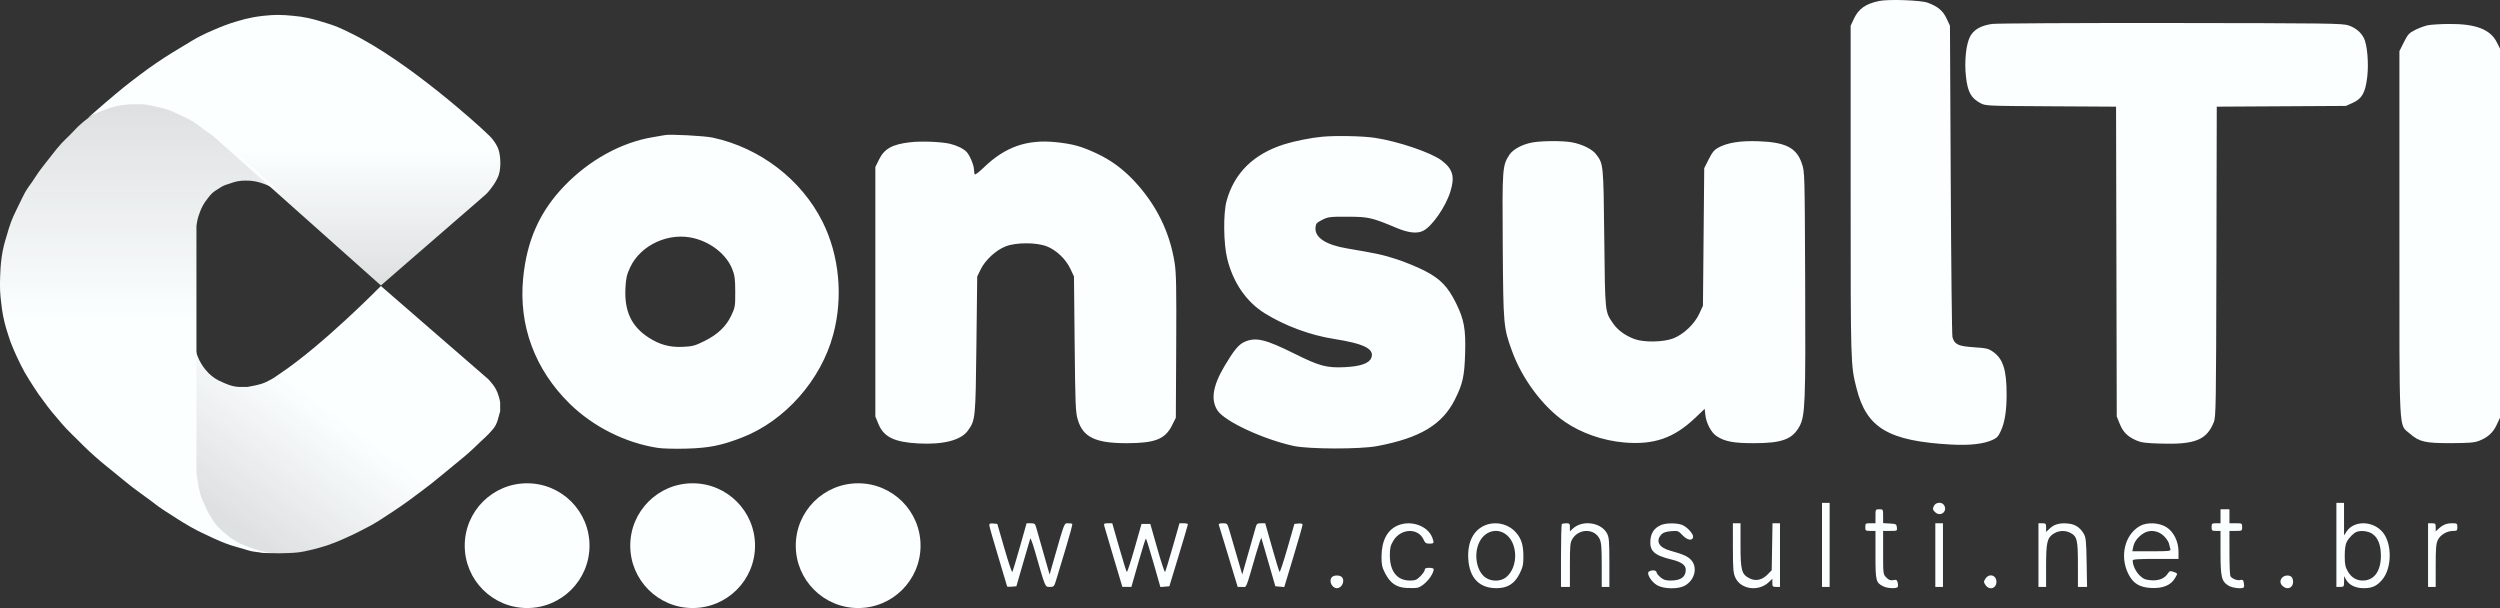 <svg width="6673" height="1623" viewBox="0 0 6673 1623" fill="none" xmlns="http://www.w3.org/2000/svg">
<rect x="0" y="0" width="6673" height="1623" fill="#333333" stroke="none"/>
<ellipse cx="2290.6" cy="1456.47" rx="166.528" ry="166.474" fill="#FCFFFF"/>
<ellipse cx="1848.8" cy="1456.47" rx="166.528" ry="166.474" fill="#FCFFFF"/>
<ellipse cx="1406.99" cy="1456.47" rx="166.528" ry="166.474" fill="#FCFFFF"/>
<path fill-rule="evenodd" clip-rule="evenodd" d="M4863.29 1454.46V1566.57H4873.48H4883.68V1454.46V1342.34H4873.48H4863.29V1454.46ZM5161.67 1350.98C5158.31 1358.36 5158.77 1360.66 5164.83 1366.72C5178.53 1380.41 5198.69 1366.22 5189.61 1349.27C5184.01 1338.81 5166.74 1339.87 5161.67 1350.98ZM6236.29 1454.46V1566.57H6246.49C6256.19 1566.57 6256.69 1565.88 6256.82 1552.13L6256.95 1537.7L6261.86 1546.73C6269.89 1561.5 6287.09 1569.97 6309.08 1569.97C6331.62 1569.97 6343.41 1564.7 6357.99 1548.11C6384.68 1517.71 6385.64 1451.17 6359.83 1420.5C6333.77 1389.54 6283.27 1388.65 6263.44 1418.79L6256.73 1428.98L6256.7 1385.66L6256.68 1342.34H6246.49H6236.29V1454.46ZM5006.02 1378.02V1396.7H4992.43C4979.59 1396.7 4978.84 1397.27 4978.84 1406.89C4978.84 1416.52 4979.59 1417.09 4992.43 1417.09H5006.02V1480.88C5006.02 1550.63 5007.05 1554.87 5026.45 1564.9C5037.42 1570.56 5062.31 1571.73 5065.4 1566.73C5066.5 1564.95 5066.45 1559.66 5065.27 1554.99C5063.46 1547.76 5061.7 1546.78 5053.5 1548.42C5046.09 1549.9 5041.84 1548.33 5035.14 1541.63C5026.46 1532.95 5026.42 1532.64 5026.42 1475V1417.09H5045.33C5063.97 1417.09 5064.23 1416.95 5063.17 1407.74C5062.17 1399.03 5060.9 1398.33 5044.26 1397.37L5026.42 1396.35V1377.84C5026.42 1359.54 5026.3 1359.33 5016.22 1359.33C5006.13 1359.33 5006.02 1359.52 5006.02 1378.02ZM5927.02 1378.02V1396.7H5915.13C5904.18 1396.7 5903.23 1397.51 5903.23 1406.89C5903.23 1416.28 5904.18 1417.09 5915.13 1417.09H5927.02V1474.95C5927.02 1540.35 5929.79 1551.95 5948.06 1563.09C5959.11 1569.82 5986.14 1572.65 5989.38 1567.4C5990.26 1565.99 5990.17 1560.66 5989.19 1555.55C5987.72 1547.85 5986.08 1546.59 5979.63 1548.21C5971.73 1550.19 5957.97 1544.85 5953.41 1538.04C5952.04 1535.98 5950.9 1507.92 5950.86 1475.69L5950.81 1417.09H5967.81C5984.42 1417.09 5984.8 1416.86 5984.8 1406.89C5984.8 1396.93 5984.42 1396.7 5967.81 1396.7H5950.81V1378.02V1359.33H5938.92H5927.02V1378.02ZM2640.65 1401.76C2640.65 1404.78 2651.36 1442.47 2664.44 1485.51C2677.53 1528.56 2688.23 1564.5 2688.23 1565.38C2688.23 1566.26 2693.79 1566.51 2700.58 1565.93L2712.93 1564.87L2730.67 1503.52C2740.42 1469.78 2749.09 1440.1 2749.94 1437.58C2750.77 1435.06 2756.46 1450.44 2762.56 1471.75C2790.75 1570.26 2789.21 1566.57 2802.14 1566.57C2813.54 1566.57 2813.79 1566.25 2821.01 1541.94C2825.03 1528.4 2836.33 1490.95 2846.11 1458.74C2855.89 1426.53 2863.11 1399.39 2862.16 1398.43C2861.2 1397.48 2856.16 1396.7 2850.94 1396.7C2840.38 1396.7 2841.78 1393.16 2814.14 1489.77L2801.61 1533.58L2785.22 1476.18C2776.2 1444.62 2767.44 1413.82 2765.75 1407.74C2763.08 1398.13 2761.23 1396.7 2751.43 1396.7H2740.18L2722.17 1460.4C2712.27 1495.44 2703.18 1525.25 2701.98 1526.65C2700.78 1528.05 2691.3 1499.76 2680.91 1463.79L2662.02 1398.4L2651.34 1397.34C2643.33 1396.54 2640.65 1397.65 2640.65 1401.76ZM2947.69 1404.35C2948.77 1408.55 2960.04 1446.75 2972.73 1489.24L2995.8 1566.49L3007.87 1566.53L3019.93 1566.57L3038.37 1502.02C3048.51 1466.52 3057.61 1437.48 3058.59 1437.49C3059.57 1437.5 3068.68 1466.63 3078.84 1502.21L3097.3 1566.91L3109.3 1565.89L3121.29 1564.87L3146.04 1483.34C3159.65 1438.49 3170.79 1400.65 3170.81 1399.25C3170.82 1397.85 3165.75 1396.7 3159.54 1396.7H3148.27L3130.1 1460.4C3120.1 1495.44 3110.95 1525.26 3109.75 1526.67C3108.55 1528.08 3099.21 1499.8 3088.98 1463.82L3070.39 1398.4H3058.67H3046.95L3028.36 1463.82C3018.14 1499.8 3008.77 1528.08 3007.55 1526.67C3006.33 1525.26 2997.12 1495.44 2987.09 1460.4L2968.85 1396.7H2957.29C2946.98 1396.7 2945.94 1397.53 2947.69 1404.35ZM3253.28 1400.95C3254.17 1403.29 3261.32 1426.6 3269.16 1452.76C3277 1478.92 3287.97 1515.23 3293.54 1533.45L3303.66 1566.57H3315.26C3328.35 1566.57 3323.68 1577.66 3353.04 1476.78C3360.08 1452.61 3366.29 1434.27 3366.85 1436.01C3367.41 1437.75 3376.03 1467.45 3386 1502.02L3404.13 1564.87L3416.05 1565.89L3427.96 1566.92L3452.39 1486.05C3465.82 1441.58 3476.78 1403.19 3476.75 1400.73C3476.71 1397.77 3473.06 1396.63 3465.85 1397.34L3455.02 1398.4L3436.26 1463.78C3425.95 1499.73 3416.53 1528.02 3415.34 1526.63C3414.15 1525.24 3405.08 1495.44 3395.17 1460.4L3377.16 1396.7H3365.91C3356.12 1396.7 3354.26 1398.13 3351.59 1407.74C3349.9 1413.82 3341.15 1444.57 3332.15 1476.08L3315.79 1533.38L3301.54 1484.58C3293.71 1457.73 3284.75 1426.98 3281.64 1416.24C3276.12 1397.15 3275.71 1396.7 3263.82 1396.7C3255.49 1396.7 3252.17 1398.04 3253.28 1400.95ZM3729.48 1403.2C3702.34 1415.52 3687.79 1444.01 3687.55 1485.28C3687.42 1506.82 3688.92 1513.96 3696.74 1529.27C3710.6 1556.37 3726.61 1567.63 3753.71 1569.36C3765.74 1570.12 3779.42 1569.79 3784.11 1568.61C3801.41 1564.27 3826.74 1534.87 3826.74 1519.12C3826.74 1517.19 3821.38 1515.61 3814.84 1515.61C3806.2 1515.61 3802.95 1517.1 3802.95 1521.05C3802.95 1524.04 3797.75 1531.68 3791.39 1538.04C3781.42 1548 3777.58 1549.58 3763.35 1549.57C3729.4 1549.55 3709.99 1525.5 3709.79 1483.22C3709.7 1463.3 3711.19 1456.74 3718.81 1443.75C3738.61 1409.98 3785.6 1408.13 3799.96 1440.56C3803.78 1449.2 3806.57 1451.06 3815.67 1451.06C3827.76 1451.06 3828.52 1449.42 3823.11 1435.14C3810.88 1402.86 3764.84 1387.15 3729.48 1403.2ZM3959.76 1404.04C3930.93 1418.3 3916.43 1450 3919.2 1492.69C3922.46 1542.87 3948.75 1569.97 3994.16 1569.97C4024.18 1569.97 4042.99 1558.05 4056.57 1530.39C4064.72 1513.79 4066.32 1506.31 4066.26 1485.04C4066.17 1454.75 4060.9 1437.8 4046.46 1421.36C4025.09 1397.03 3988.64 1389.74 3959.76 1404.04ZM4168.86 1398.97C4167.61 1400.21 4166.59 1438.43 4166.59 1483.9V1566.57H4178.48H4190.38L4190.39 1507.97C4190.4 1455.83 4191.14 1448.16 4197.04 1438.49C4214.38 1410.05 4256.25 1410.17 4269.79 1438.68C4274.25 1448.1 4275.34 1461.75 4275.34 1508.48V1566.57H4285.54H4295.73V1501.12C4295.73 1443.91 4294.94 1434.18 4289.43 1423.83C4273.58 1394.05 4223.66 1387.1 4198.03 1411.11L4190.38 1418.27V1407.49C4190.38 1397.91 4189.3 1396.7 4180.75 1396.7C4175.45 1396.7 4170.1 1397.72 4168.86 1398.97ZM4433.37 1401.5C4415.67 1409.36 4406.91 1421.9 4405.28 1441.69C4402.91 1470.68 4415.53 1482.37 4461.07 1493.34C4487.75 1499.76 4499.64 1508.16 4499.64 1520.56C4499.64 1540.13 4486.5 1549.59 4459.29 1549.59C4446.07 1549.59 4440.12 1547.67 4431.94 1540.79C4426.19 1535.95 4421.48 1529.84 4421.48 1527.2C4421.48 1521.86 4408.89 1520.8 4401.43 1525.52C4393.81 1530.34 4407.49 1553.14 4423.48 1562.27C4441.02 1572.28 4478.73 1573.01 4496.3 1563.68C4522.92 1549.54 4532.03 1516.16 4514.84 1495.73C4506.15 1485.4 4493.3 1479.54 4458.24 1469.9C4427.39 1461.42 4418.12 1443.69 4435.23 1425.88C4439.4 1421.53 4447.74 1418.86 4460.41 1417.81C4478.67 1416.3 4479.77 1416.69 4491.19 1428.79C4503.65 1442 4517.28 1444.37 4519.31 1433.68C4520.78 1425.96 4503.81 1406.87 4490.57 1401.34C4476.56 1395.49 4446.71 1395.57 4433.37 1401.5ZM4625.46 1462.1C4625.53 1519.03 4626.38 1529.35 4632.01 1541.74C4646.43 1573.5 4694.02 1579.94 4721.4 1553.83L4730.74 1544.92V1555.75C4730.74 1565.51 4731.74 1566.57 4740.94 1566.57H4751.14V1481.64V1396.7H4741.15H4731.17L4730.11 1459.34L4729.04 1521.98L4718.99 1532.46C4704.05 1548.03 4687.18 1552.1 4670.75 1544.08C4648.65 1533.29 4645.79 1523.14 4645.79 1455.31L4645.78 1396.7H4635.59H4625.39L4625.46 1462.1ZM5165.76 1481.64V1566.57H5175.95H5186.15V1481.64V1396.7H5175.95H5165.76V1481.64ZM5441.04 1481.64V1566.57H5451.23H5461.43V1510.41C5461.43 1446.84 5464.3 1435.04 5482.46 1423.97C5495.85 1415.81 5512.4 1415.15 5526.11 1422.24C5544.12 1431.55 5546.39 1441.02 5546.39 1506.95V1566.57H5558.6H5570.8L5569.64 1501.17C5568.61 1443.15 5567.71 1434.47 5561.68 1424.24C5552.13 1408.02 5539.48 1399.63 5521.5 1397.61C5499.15 1395.09 5483.77 1398.95 5471.87 1410.06L5461.43 1419.81V1408.26C5461.43 1397.68 5460.56 1396.7 5451.23 1396.7H5441.04V1481.64ZM5711.38 1404.23C5671.42 1427.42 5657.64 1484.22 5680.58 1531.11C5693.34 1557.16 5710.5 1567.85 5742.18 1569.44C5772.15 1570.96 5793.57 1562.46 5804.55 1544.7C5813.35 1530.46 5813.37 1530.53 5801.5 1526.39C5792.72 1523.33 5790.89 1523.9 5786.18 1531.08C5777.46 1544.39 5761.84 1550.54 5741.14 1548.82C5726.12 1547.58 5720.81 1545.29 5711.08 1535.86C5700.61 1525.72 5692.6 1508.52 5692.55 1496.08C5692.53 1492.84 5707.02 1491.83 5753.7 1491.83H5814.87V1472.11C5814.87 1445.9 5802.28 1420.09 5783.4 1407.6C5763.93 1394.72 5730.46 1393.16 5711.38 1404.23ZM6480.98 1481.64V1566.57H6491.18H6501.37L6501.38 1509.67C6501.38 1462.3 6502.38 1450.77 6507.33 1440.87C6514.1 1427.32 6531.63 1417.1 6548.1 1417.09C6558.11 1417.09 6559.15 1416.13 6559.15 1406.89C6559.15 1397.24 6558.42 1396.7 6545.33 1396.7C6530.33 1396.7 6520.9 1400.5 6509.02 1411.31L6501.37 1418.27V1407.49C6501.37 1397.77 6500.37 1396.7 6491.18 1396.7H6480.98V1481.64ZM4017.4 1424.76C4051.77 1447.59 4053.61 1512.68 4020.68 1540.38C4006.99 1551.89 3983.61 1553 3967.06 1542.91C3941.21 1527.15 3932.32 1478.82 3949.23 1445.99C3963.48 1418.32 3993.6 1408.95 4017.4 1424.76ZM5775.72 1430.61C5782.01 1436.7 5788.11 1445.71 5789.28 1450.62C5790.45 1455.54 5792.2 1462.23 5793.17 1465.5C5794.8 1470.98 5790.89 1471.45 5743.31 1471.45H5691.68L5693.84 1460.4C5696.57 1446.47 5705.22 1434.59 5720.03 1424.43C5736.88 1412.86 5760.06 1415.44 5775.72 1430.61ZM6330.8 1423.96C6346.77 1433.7 6355.09 1454.03 6355.09 1483.34C6355.09 1524.85 6336.96 1549.55 6306.48 1549.57C6289.15 1549.59 6276.05 1541.36 6266.41 1524.41C6259.94 1513.02 6258.53 1505.62 6258.59 1483.34C6258.64 1464.93 6260.44 1452.87 6264.15 1445.96C6270.11 1434.89 6282.56 1422.45 6290.67 1419.49C6301.8 1415.42 6320.13 1417.46 6330.8 1423.96ZM3555.54 1540.07C3545.92 1549.68 3554.69 1569.97 3568.45 1569.97C3582.21 1569.97 3590.97 1549.68 3581.36 1540.07C3576.11 1534.82 3560.79 1534.82 3555.54 1540.07ZM5299.68 1544.49C5294.53 1552.36 5294.53 1553.61 5299.68 1561.48C5309.54 1576.52 5328.88 1570.9 5328.88 1552.98C5328.88 1535.07 5309.54 1529.45 5299.68 1544.49ZM6092.09 1541.33C6085 1548.43 6085.34 1557.45 6092.97 1564.35C6105.39 1575.58 6120.74 1569.3 6120.74 1552.98C6120.74 1548.13 6118.91 1542.32 6116.66 1540.07C6110.94 1534.36 6098.43 1535 6092.09 1541.33Z" fill="#FCFFFF"/>
<path fill-rule="evenodd" clip-rule="evenodd" d="M5316.99 63.934C5286.85 68.378 5267.91 79.359 5258.35 97.929C5247.68 118.657 5243.01 164.24 5247.48 204.024C5252.17 245.741 5260.9 261.773 5286.4 275.431C5299.72 282.566 5303.57 282.735 5474.09 283.71L5648.19 284.703L5649.12 698.196L5650.04 1111.69L5657.7 1130.6C5666.84 1153.17 5678.14 1164.75 5701.02 1174.98C5715.43 1181.42 5725.65 1182.81 5768.24 1184.08C5859.21 1186.79 5890.16 1174.2 5909.11 1126.74C5914.73 1112.68 5915.19 1084.53 5916.06 698.196L5916.98 284.706L6089.38 283.71L6261.78 282.715L6279.76 274.595C6304.82 263.272 6313.7 247.389 6318.66 205.057C6322.95 168.456 6318.57 118.772 6309.53 101.296C6301.48 85.725 6287.46 74.249 6268.58 67.76C6252.87 62.361 6216.99 61.882 5794.48 61.424C5543.08 61.152 5328.2 62.283 5316.99 63.934ZM6480.98 67.288C6472.57 68.915 6457.28 74.48 6447 79.654C6430.22 88.097 6427.09 91.487 6416.41 112.762L6404.52 136.466V622.376C6404.52 1174.11 6402.28 1130.95 6432.22 1157.3C6457.32 1179.38 6473.18 1183.07 6542.16 1182.83C6589.76 1182.66 6604.64 1181.46 6616.69 1176.82C6640.08 1167.8 6654.27 1155.01 6664.07 1134.13L6673 1115.08V622.458V129.831L6664.5 112.844C6647.24 78.329 6607.83 63.289 6536.39 63.955C6514.33 64.159 6489.39 65.657 6480.98 67.288Z" fill="#FCFFFF"/>
<path fill-rule="evenodd" clip-rule="evenodd" d="M5016.22 2.554C4979.86 10.116 4961.11 23.183 4948.7 49.618L4939.75 68.678V510.343C4939.75 976.779 4939.67 973.929 4955.49 1036.63C4982.29 1142.9 5041.11 1177.59 5209.94 1186.69C5257.14 1189.23 5293.93 1185.09 5317.78 1174.54C5329.97 1169.15 5333.96 1164.88 5340.73 1150.04C5351.28 1126.9 5356.01 1096.74 5356.05 1052.51C5356.09 987.807 5346.55 957.764 5320.02 939.122C5307.49 930.323 5302.35 929.103 5268.24 926.854C5226.91 924.126 5216.95 919.4 5211.47 899.929C5210.07 894.939 5208 705.865 5206.88 479.766L5204.84 68.678L5195.79 49.391C5186.02 28.554 5172.56 17.295 5145.36 7.218C5127.37 0.549 5040.88 -2.573 5016.22 2.554ZM1774.03 360.71C1771.23 361.386 1757.46 363.788 1743.44 366.041C1659.29 379.569 1572.75 427.15 1506.17 496.502C1440.6 564.8 1406.24 641.701 1396.43 742.129C1384.05 868.904 1427.5 986.146 1520.79 1077.71C1583.06 1138.82 1669.1 1182.04 1754.99 1195.37C1768.86 1197.52 1801.91 1198.39 1833.42 1197.45C1892.88 1195.67 1925.57 1189.1 1980.23 1167.99C2095.07 1123.63 2191.41 1014.87 2224.13 892.645C2250.95 792.455 2240.39 681.556 2195.48 591.881C2139.05 479.175 2028.79 394.654 1902.62 367.39C1880.11 362.525 1786.59 357.666 1774.03 360.71ZM3529.37 364.937C3500.24 367.594 3455.8 376.41 3428.65 384.917C3346.47 410.659 3294.69 461.291 3274.03 536.119C3264.84 569.397 3265.7 649.774 3275.67 690.407C3291.33 754.176 3326.62 805.573 3375.8 836.211C3429.11 869.427 3497.1 894.657 3559.95 904.55C3641.51 917.385 3669.34 931.407 3660.31 955.131C3654.69 969.92 3631.4 978.063 3589.06 980.054C3540.81 982.324 3521.59 977.133 3454.6 943.736C3377.35 905.223 3351.34 899.172 3321.43 912.744C3306.01 919.747 3293.16 935.392 3268.25 977.489C3236.97 1030.36 3231.22 1067.69 3250.01 1095.92C3269.33 1124.93 3371.64 1172.53 3452.9 1190.3C3492.98 1199.07 3629.89 1199.36 3675.5 1190.77C3790.52 1169.12 3849.99 1133.42 3883.7 1065.82C3904.48 1024.12 3908.86 1004.33 3910.71 943.515C3912.68 878.729 3907.98 852.644 3886.51 809.317C3864.46 764.79 3844.56 744.219 3802.86 722.801C3784.09 713.166 3750.82 699.441 3728.92 692.299C3691.49 680.092 3675.61 676.617 3595.84 663.17C3538.89 653.568 3509.14 634.04 3511.34 607.69C3512.27 596.556 3514.12 594.402 3529.37 586.785C3545.28 578.828 3549.58 578.302 3597.34 578.455C3653.1 578.635 3661.21 580.503 3728.18 608.549C3759.94 621.85 3783.03 624.204 3799.28 615.806C3822.98 603.552 3858.86 551.622 3871.35 511.481C3883.77 471.589 3878.09 451.289 3848.09 428.414C3820.33 407.248 3731.03 376.981 3669.33 367.821C3637.05 363.031 3566.25 361.573 3529.37 364.937ZM2429.94 379.631C2381.46 385.185 2360.53 396.835 2346.04 426.342L2336.48 445.792V778.74V1111.69L2344.68 1131.6C2359.1 1166.65 2387.3 1180.33 2452.03 1183.66C2518.44 1187.09 2564.89 1175.04 2583.32 1149.61C2603.66 1121.54 2603.96 1118.52 2606.26 919.733L2608.37 737.971L2617.86 718.639C2630.04 693.859 2658.26 667.855 2683.99 657.703C2711.92 646.689 2766.41 646.651 2794.22 657.628C2819.88 667.753 2845 691.705 2857.11 717.586L2866.65 737.971L2868.47 918.034C2870.12 1081.74 2870.87 1100.09 2876.74 1119.95C2890.66 1167.08 2923.92 1183.09 3007.69 1182.96C3083.05 1182.84 3109.94 1172.26 3128.34 1135.47L3138.54 1115.08L3139.53 924.829C3140.34 768.038 3139.61 728.832 3135.38 701.938C3122.22 618.358 3085.76 544.885 3026.06 481.618C2996.09 449.866 2964.29 426.807 2925.68 408.845C2886.1 390.434 2862.59 384.017 2817.93 379.437C2741.44 371.589 2683.02 392.021 2626.78 446.298C2614.48 458.172 2603.39 466.863 2602.14 465.616C2600.89 464.366 2599.84 458.631 2599.8 452.869C2599.71 441.178 2588.97 415.334 2580.14 405.573C2572.51 397.131 2554.14 388.182 2535.3 383.718C2512.75 378.374 2459.08 376.294 2429.94 379.631ZM4091.82 379.998C4064.86 384.411 4038.68 398.17 4029.02 413C4010.06 442.103 4009.69 447.256 4011.15 657.231C4012.64 869.111 4013.05 873.844 4035.78 936.72C4062.73 1011.29 4118.19 1085.59 4177.05 1125.96C4220.97 1156.09 4278.52 1176.14 4335.22 1181.06C4414.64 1187.96 4468.16 1169.36 4525.16 1115.08L4550.14 1091.3L4551.92 1107.44C4554.33 1129.29 4567.33 1154.2 4581.23 1163.59C4603.28 1178.48 4626.39 1182.95 4681.47 1182.95C4756.56 1182.95 4784.51 1172.56 4803.32 1137.66C4818.39 1109.7 4819.69 1076.16 4818.34 750.861C4817.14 459.888 4817.12 459.341 4809.55 436.65C4795.46 394.44 4766.55 379.597 4693.36 377.004C4645.49 375.306 4610.81 380.796 4586.95 393.842C4575.56 400.07 4570.33 406.365 4560.82 425.316L4548.92 449.006L4547.22 632.559L4545.52 816.112L4535.67 837.454C4523.05 864.776 4494.1 892.299 4466.63 903.113C4440.09 913.556 4387.28 914.392 4362 904.771C4337.57 895.465 4317.86 881.013 4305.89 863.618C4283.72 831.4 4284.34 837.42 4282.12 636.048C4279.92 436.558 4280.04 437.713 4260 411.461C4249.8 398.082 4222.92 384.873 4195.7 379.858C4172.2 375.53 4118.68 375.601 4091.82 379.998ZM1853.75 636.153C1900.11 648.224 1939.52 680.374 1954.62 718.446C1961.12 734.845 1962.39 744.501 1962.5 778.74C1962.64 817.62 1962.15 820.562 1951.88 842.234C1937.9 871.731 1915.79 892.717 1880.02 910.451C1854.85 922.923 1848.53 924.608 1822.24 925.842C1788.03 927.449 1761.23 920.198 1731.93 901.407C1685.38 871.551 1666.18 830.727 1669.44 768.493C1670.81 742.279 1672.91 733.109 1681.98 713.706C1710.37 652.984 1786.46 618.633 1853.75 636.153Z" fill="#FCFFFF"/>
<path d="M516.435 1243.16C514.891 1228.9 516.435 902.587 516.435 902.587C516.435 902.587 518.647 923.37 522.367 936.151C524.31 942.825 525.601 946.526 528.299 952.933C531.31 960.085 533.215 964.039 537.196 970.702C541.312 977.591 543.905 981.33 549.059 987.484C554.663 994.175 558.108 997.763 564.876 1003.28C571.347 1008.55 575.319 1011.17 582.671 1015.12L595.523 1021.05C595.523 1021.05 609.645 1027.55 619.249 1029.93C626.457 1031.72 630.632 1032.27 638.032 1032.89H659.781C659.781 1032.89 669.447 1031.22 675.599 1029.93C675.599 1029.93 688.427 1027.55 696.359 1025C707.217 1021.5 713.046 1018.62 723.051 1013.15C732.35 1008.07 736.966 1004.21 745.789 998.343C862.41 920.786 1016.66 763.396 1016.66 763.396L1303.36 1012.16C1303.36 1012.16 1310.99 1020.27 1315.22 1025.98C1319.04 1031.14 1321.16 1034.11 1324.12 1039.8C1327.55 1046.41 1328.85 1050.45 1331.04 1057.57C1331.04 1057.57 1334.39 1067.65 1334.99 1074.35V1085.21C1334.99 1090.23 1335.45 1093.06 1334.99 1098.05L1328.07 1122.73C1328.07 1122.73 1325.09 1131.47 1322.14 1136.55C1319.24 1141.55 1316.93 1143.93 1313.24 1148.39C1310.12 1152.17 1308.14 1154.25 1304.93 1157.64L1304.34 1158.26C1296.65 1166.39 1291.71 1170.32 1283.58 1178.01C1270.5 1190.39 1263.5 1197.7 1249.97 1209.6C1240.51 1217.91 1234.94 1222.27 1225.26 1230.33C1212.19 1241.2 1204.8 1247.21 1191.64 1257.97C1175.09 1271.51 1165.95 1279.3 1149.13 1292.52C1149.13 1292.52 1115.14 1318.86 1092.79 1334.97C1083.58 1341.6 1078.4 1345.3 1069.06 1351.75C1055.32 1361.23 1047.42 1366.28 1033.47 1375.44C1024.61 1381.26 1019.75 1384.69 1010.73 1390.25C992.604 1401.43 981.817 1406.94 963.063 1416.51L962.291 1416.9C945.53 1425.46 936.004 1430.02 918.793 1437.63C908.826 1442.04 903.252 1444.56 893.089 1448.49C877.152 1454.66 868.017 1457.67 851.568 1462.31C840.845 1465.34 834.771 1466.83 823.888 1469.22C813.904 1471.41 808.316 1472.81 798.184 1474.16C787.824 1475.54 781.932 1475.62 771.492 1476.13C750.285 1477.18 738.329 1477.16 717.12 1476.13C710.938 1475.83 707.409 1476.15 701.302 1475.15C695.388 1474.17 692.292 1472.63 686.473 1471.2C681.473 1469.96 678.586 1469.61 673.622 1468.24C667.739 1466.61 664.471 1465.54 658.793 1463.3C652.045 1460.64 648.476 1458.64 641.987 1455.4C635.343 1452.09 631.504 1450.41 625.181 1446.52C619.983 1443.32 617.289 1441.19 612.329 1437.63C606.055 1433.14 602.431 1430.74 596.511 1425.79C590.857 1421.06 587.78 1418.27 582.671 1412.95C576.406 1406.44 573.39 1402.32 567.842 1395.19C563.438 1389.52 560.926 1386.36 556.968 1380.38C552.771 1374.03 550.628 1370.32 547.082 1363.6C542.736 1355.35 540.645 1350.53 537.196 1341.88C534.171 1334.29 532.706 1329.93 530.276 1322.13C525.213 1305.88 520.39 1279.69 520.39 1279.69L516.435 1243.16Z" fill="url(#paint0_linear_31_784)"/>
<path d="M524.344 1261.92V603.474C524.344 603.474 525.656 592.544 527.31 585.705C528.829 579.423 530.058 575.99 532.253 569.911L532.352 569.637C535.282 561.52 536.976 556.829 541.15 549.18C545.147 541.857 547.938 538.034 553.014 531.411C558.995 523.605 562.161 518.829 569.82 512.655C574.152 509.162 576.996 507.759 581.683 504.757C586.643 501.58 589.271 499.506 594.534 496.86C601.517 493.35 605.904 492.425 613.318 489.95C620.963 487.397 625.181 485.584 633.09 484.027C642.212 482.23 647.518 482.052 656.816 482.052C666.114 482.052 671.393 482.373 680.542 484.027C688.006 485.376 692.099 486.66 699.325 488.963C711.689 492.902 729.972 501.796 729.972 501.796L757.652 521.539C757.652 521.539 746.74 511.987 739.858 505.744C734.802 501.158 732.037 498.511 727.006 493.898C727.006 493.898 702.505 471.41 686.474 457.373C678.035 449.985 673.155 446.014 664.725 438.617C653.019 428.346 646.649 422.372 635.067 411.963L615.295 394.194C603.713 383.785 597.44 377.699 585.637 367.541C576.501 359.678 571.46 355.154 561.911 347.797C549.615 338.325 542.491 333.256 529.287 325.092C522.081 320.637 517.889 318.387 510.504 314.233C502.074 309.493 497.444 306.635 488.755 302.387C476.005 296.154 468.501 293.363 455.143 288.567C448.25 286.092 444.387 284.67 437.348 282.644C431.23 280.883 427.762 280.002 421.531 278.695C414.636 277.249 410.72 276.656 403.736 275.734C395.281 274.617 390.495 274.357 381.987 273.759C374.66 273.245 370.549 272.809 363.204 272.772C355.087 272.732 350.514 272.897 342.443 273.759C333.482 274.717 328.504 275.758 319.706 277.708C312.301 279.349 308.228 280.606 300.922 282.644C294.334 284.482 290.532 285.208 284.116 287.58C275.916 290.611 271.477 293.029 263.971 297.117L263.356 297.451C257.427 300.68 254.214 302.698 248.527 306.336C242.215 310.374 238.717 312.718 232.71 317.195C226.331 321.948 222.897 324.811 216.892 330.028C204.535 340.764 198.816 348.078 187.234 359.643C177.969 368.896 172.351 373.68 163.508 383.335C153.7 394.044 148.874 400.642 139.782 411.963C132.727 420.747 128.876 425.754 121.987 434.668C114.581 444.252 110.242 449.491 103.204 459.347C95.93 469.533 92.527 475.706 85.409 486.001C80.845 492.603 77.887 496.033 73.546 502.783C67.569 512.078 66.269 513.969 59.706 527.462L42.9 562.013C36.337 575.506 33.807 580.999 29.059 593.603C24.073 606.841 22.234 614.6 18.185 628.154C14.971 638.911 12.887 644.875 10.276 655.794C7.357 668.003 6.109 674.957 4.345 687.384C2.71 698.892 2.181 705.403 1.379 716.999C0.819 725.085 0.39 737.73 0.39 737.73C0.39 737.73 -0.488 762.422 0.39 778.203C0.885 787.09 1.457 792.055 2.367 800.908L2.533 802.523C3.424 811.198 3.973 816.536 5.333 825.588C7.435 839.569 8.89 847.392 12.253 861.126C15.504 874.397 17.974 881.675 22.139 894.69C24.369 901.657 25.564 905.586 28.071 912.459C30.891 920.19 32.706 924.475 35.891 931.993L35.98 932.202C38.942 939.196 40.715 943.07 43.888 949.971C48.355 959.687 50.919 965.111 55.751 974.65L56.148 975.433C59.646 982.338 61.727 986.447 65.637 993.407C70.043 1001.25 72.772 1005.5 77.501 1013.15C82.787 1021.71 85.837 1026.45 91.341 1034.87C95.906 1041.85 98.416 1045.8 103.204 1052.64C108.427 1060.09 111.649 1064.06 117.044 1071.39C121.297 1077.17 123.565 1080.5 127.919 1086.2C136.4 1097.31 141.641 1103.16 150.656 1113.84C160.533 1125.54 165.9 1132.27 176.36 1143.46C186.048 1153.82 202.063 1169.12 202.063 1169.12C202.063 1169.12 215.186 1182.49 223.812 1190.84C234.798 1201.47 241.066 1207.33 252.481 1217.49C263.106 1226.96 269.211 1232.1 280.162 1241.19C290.086 1249.42 295.836 1253.81 305.865 1261.92C324.425 1276.92 334.423 1285.84 353.318 1300.42C371.894 1314.75 383.012 1321.85 401.759 1335.95C409.899 1342.08 414.258 1345.79 422.519 1351.75C436.754 1362.02 445.322 1366.93 460.086 1376.43C471.612 1383.84 478.003 1388.12 489.744 1395.19C503.81 1403.65 511.727 1408.39 526.322 1415.92C536.601 1421.22 542.546 1423.83 553.014 1428.75C566.456 1435.07 573.884 1438.87 587.614 1444.54C598.68 1449.11 604.93 1451.6 616.284 1455.4C628.1 1459.36 634.964 1460.81 646.93 1464.29C656.197 1466.98 661.215 1469.2 670.656 1471.2C678.294 1472.82 682.685 1473.16 690.428 1474.16C697.362 1475.06 701.243 1475.72 708.223 1476.13C716.316 1476.61 728.983 1476.13 728.983 1476.13C728.983 1476.13 717.445 1475.54 710.2 1474.16C703.116 1472.81 699.346 1471.18 692.405 1469.22C686.995 1467.7 683.937 1466.93 678.565 1465.27C672.732 1463.48 669.463 1462.45 663.736 1460.34C657.077 1457.88 653.443 1456.24 646.93 1453.43C643.441 1451.92 641.422 1451.2 638.033 1449.48C632.78 1446.81 630.219 1444.63 625.181 1441.58C621.331 1439.25 618.996 1438.22 615.295 1435.66C610.785 1432.54 608.632 1430.29 604.42 1426.77C598.956 1422.22 595.748 1419.82 590.58 1414.93C584.434 1409.11 581.03 1405.74 575.751 1399.13C571.078 1393.28 568.947 1389.62 564.877 1383.34C561.677 1378.4 559.841 1375.64 556.968 1370.51C552.591 1362.68 550.848 1357.92 547.082 1349.78C545.126 1345.55 543.948 1343.21 542.139 1338.92C538.021 1329.14 536 1323.49 533.242 1313.25C530.685 1303.76 529.994 1298.25 528.299 1288.57C526.484 1278.21 524.344 1261.92 524.344 1261.92Z" fill="url(#paint1_linear_31_784)"/>
<path d="M282.139 273.286C262.98 289.584 233.698 315.734 233.698 315.734C233.698 315.734 242.598 310.078 248.527 306.85C256.411 302.557 260.999 300.429 269.287 296.978C275.123 294.548 278.583 293.337 284.341 291.322L285.105 291.055C293.516 288.11 298.208 286.306 306.854 284.145C318.614 281.205 325.431 280.343 337.5 279.209C347.885 278.233 353.761 278.207 364.192 278.222C374.237 278.236 379.928 277.964 389.896 279.209C399.287 280.382 404.396 282.033 413.622 284.145C428.408 287.53 436.928 288.85 451.188 294.016C462.722 298.195 468.76 301.624 479.858 306.85C493.131 313.1 500.86 316.133 513.47 323.632C527.737 332.116 534.5 338.755 548.07 348.311C555.773 353.735 567.842 362.131 567.842 362.131L1016.66 761.935C1016.66 761.935 1284.98 529.247 1295.45 520.078C1305.92 510.91 1318.18 492.438 1318.18 492.438C1318.18 492.438 1327.68 478.091 1331.04 467.758C1333.58 459.919 1334.17 455.228 1334.99 447.028C1335.91 437.821 1335.74 432.558 1334.99 423.336L1334.98 423.265C1334.51 417.494 1334.25 414.207 1333.01 408.528C1331.64 402.212 1330.66 398.656 1328.07 392.733C1324.81 385.28 1317.2 374.964 1317.2 374.964C1309.31 364.172 1302.97 359.688 1293.47 350.285C1283.96 340.883 1091.91 164.515 936.587 88.685C923.555 82.322 916.393 78.399 902.975 72.89C886.377 66.075 876.659 63.261 859.477 58.083C845.311 53.813 837.377 51.262 822.899 48.211C807.62 44.991 798.893 43.841 783.356 42.288C751.855 39.14 733.756 38.805 702.291 42.288C691.817 43.447 685.96 44.319 675.599 46.237C659.579 49.202 650.713 51.57 635.067 56.108C620.998 60.189 613.196 62.82 599.477 67.954C588.937 71.899 583.129 74.382 572.785 78.813L571.988 79.155C557.242 85.472 548.71 89.127 534.23 96.582C517.163 105.37 508.222 111.454 491.721 121.262C478.919 128.87 471.729 133.119 459.097 141.005C442.299 151.492 432.932 157.468 416.588 168.646C399.703 180.194 390.478 187.024 374.078 199.248C337.115 226.8 317.251 243.418 282.139 273.286Z" fill="url(#paint2_linear_31_784)"/>
<defs>
<linearGradient id="paint0_linear_31_784" x1="1038.5" y1="763" x2="580" y2="1379.5" gradientUnits="userSpaceOnUse">
<stop stop-color="#FCFFFF"/>
<stop offset="0.469" stop-color="#FCFFFF"/>
<stop offset="1" stop-color="#FCFFFF" stop-opacity="0.85"/>
</linearGradient>
<linearGradient id="paint1_linear_31_784" x1="378.826" y1="272.767" x2="378.826" y2="1476.35" gradientUnits="userSpaceOnUse">
<stop stop-color="#FCFFFF" stop-opacity="0.85"/>
<stop offset="0.484" stop-color="#FCFFFF"/>
<stop offset="1" stop-color="#FCFFFF"/>
</linearGradient>
<linearGradient id="paint2_linear_31_784" x1="784.659" y1="39.8" x2="784.659" y2="761.935" gradientUnits="userSpaceOnUse">
<stop stop-color="#FCFFFF"/>
<stop offset="0.495" stop-color="#FCFFFF"/>
<stop offset="1" stop-color="#FCFFFF" stop-opacity="0.85"/>
</linearGradient>
</defs>
</svg>
